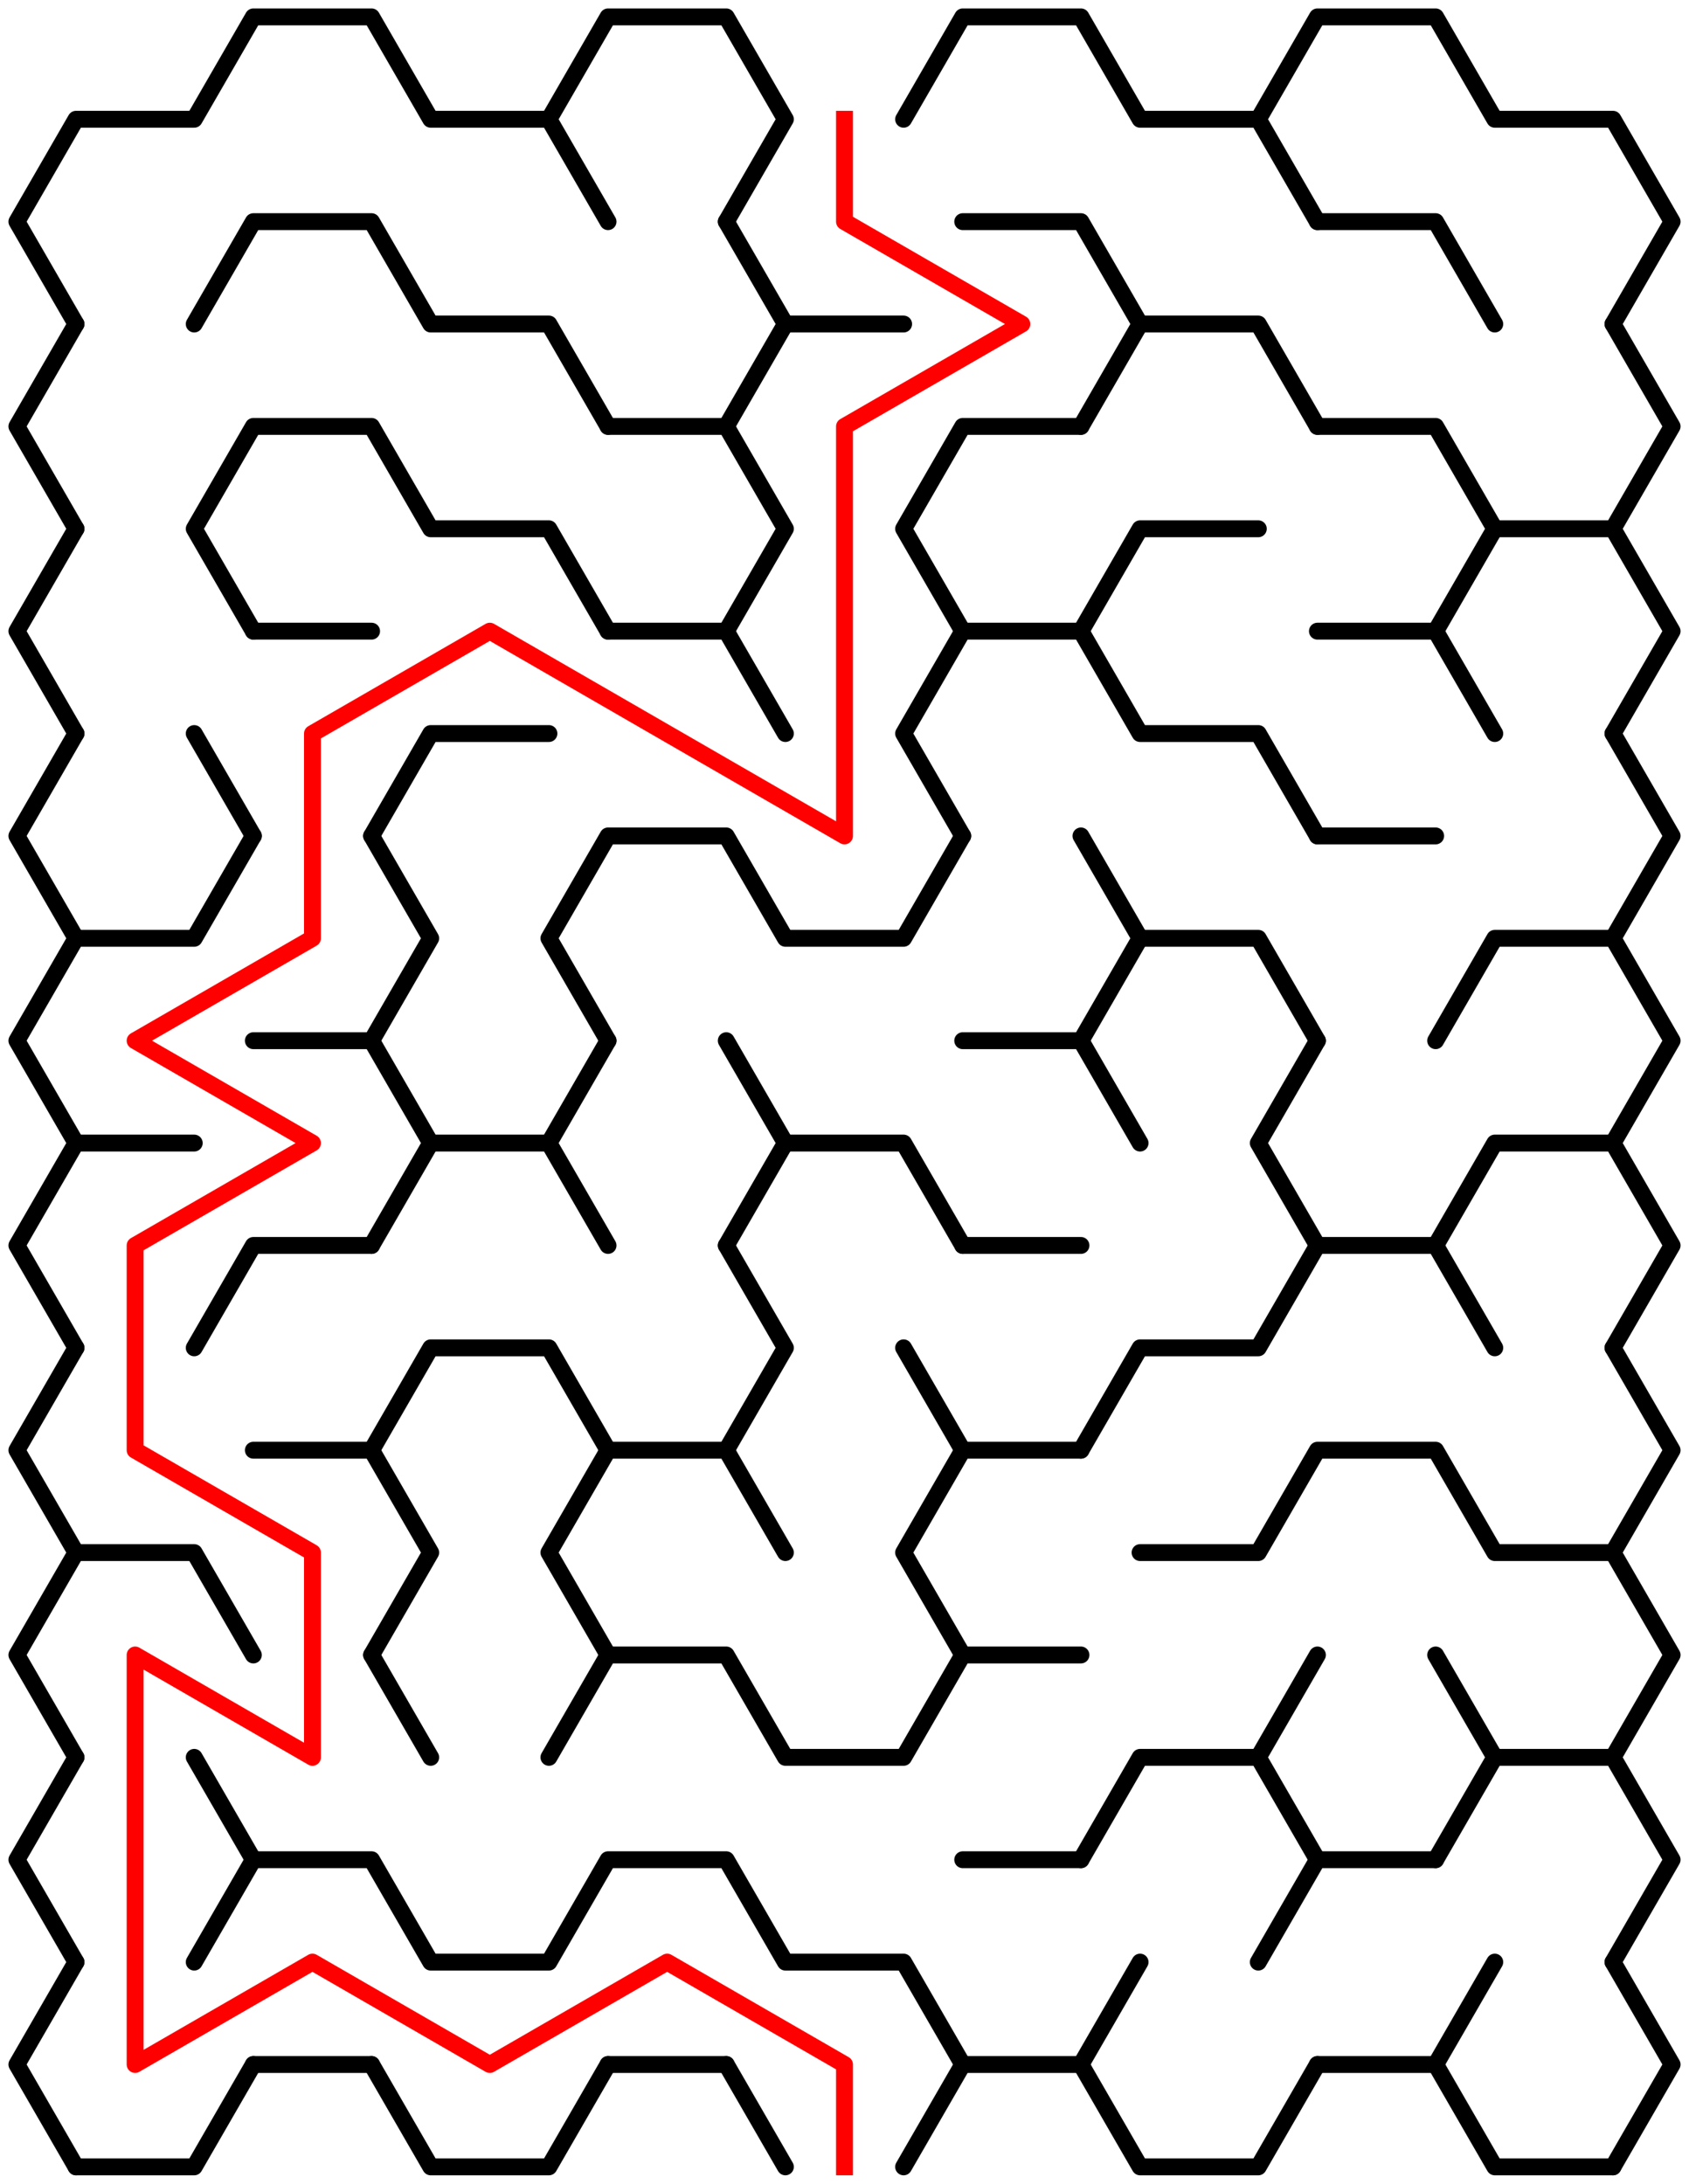 ﻿<?xml version="1.0" encoding="utf-8" standalone="no"?>
<!DOCTYPE svg PUBLIC "-//W3C//DTD SVG 1.1//EN" "http://www.w3.org/Graphics/SVG/1.1/DTD/svg11.dtd">
<svg width="200" height="258.611" version="1.1" xmlns="http://www.w3.org/2000/svg">
  <title>9 by 10 sigma maze</title>
  <g fill="none" stroke="#000000" stroke-width="2" stroke-linecap="round" stroke-linejoin="round">
    <polyline points="9,38.373 2,26.249 9,14.124 23,14.124 30,2 44,2 51,14.124 65,14.124 72,26.249" />
    <polyline points="65,14.124 72,2 86,2 93,14.124 86,26.249" />
    <polyline points="107,14.124 114,2 128,2 135,14.124 149,14.124 156,26.249" />
    <polyline points="149,14.124 156,2 170,2 177,14.124 191,14.124 198,26.249 191,38.373" />
    <polyline points="9,62.622 2,50.497 9,38.373" />
    <polyline points="23,38.373 30,26.249 44,26.249 51,38.373 65,38.373 72,50.497" />
    <polyline points="86,26.249 93,38.373 86,50.497" />
    <line x1="93" y1="38.373" x2="107" y2="38.373" />
    <polyline points="114,26.249 128,26.249 135,38.373 128,50.497" />
    <polyline points="135,38.373 149,38.373 156,50.497" />
    <polyline points="156,26.249 170,26.249 177,38.373" />
    <polyline points="191,38.373 198,50.497 191,62.622" />
    <polyline points="9,86.87 2,74.746 9,62.622" />
    <polyline points="30,74.746 23,62.622 30,50.497 44,50.497 51,62.622 65,62.622 72,74.746" />
    <polyline points="72,50.497 86,50.497 93,62.622 86,74.746" />
    <polyline points="114,74.746 107,62.622 114,50.497 128,50.497" />
    <polyline points="128,74.746 135,62.622 149,62.622" />
    <polyline points="156,50.497 170,50.497 177,62.622 170,74.746" />
    <polyline points="177,62.622 191,62.622 198,74.746 191,86.87" />
    <polyline points="9,111.119 2,98.995 9,86.87" />
    <line x1="23" y1="86.87" x2="30" y2="98.995" />
    <line x1="30" y1="74.746" x2="44" y2="74.746" />
    <polyline points="44,98.995 51,86.87 65,86.87" />
    <polyline points="72,74.746 86,74.746 93,86.87" />
    <polyline points="114,98.995 107,86.87 114,74.746 128,74.746 135,86.87 149,86.87 156,98.995" />
    <polyline points="156,74.746 170,74.746 177,86.87" />
    <polyline points="191,86.87 198,98.995 191,111.119" />
    <polyline points="9,135.368 2,123.244 9,111.119 23,111.119 30,98.995" />
    <polyline points="44,98.995 51,111.119 44,123.244" />
    <polyline points="72,123.244 65,111.119 72,98.995 86,98.995 93,111.119 107,111.119 114,98.995" />
    <polyline points="128,98.995 135,111.119 128,123.244" />
    <polyline points="135,111.119 149,111.119 156,123.244" />
    <line x1="156" y1="98.995" x2="170" y2="98.995" />
    <polyline points="170,123.244 177,111.119 191,111.119 198,123.244 191,135.368" />
    <polyline points="9,159.617 2,147.492 9,135.368 23,135.368" />
    <polyline points="30,123.244 44,123.244 51,135.368 44,147.492" />
    <polyline points="51,135.368 65,135.368 72,147.492" />
    <line x1="65" y1="135.368" x2="72" y2="123.244" />
    <polyline points="86,123.244 93,135.368 86,147.492" />
    <polyline points="93,135.368 107,135.368 114,147.492" />
    <polyline points="114,123.244 128,123.244 135,135.368" />
    <polyline points="156,147.492 149,135.368 156,123.244" />
    <polyline points="170,147.492 177,135.368 191,135.368 198,147.492 191,159.617" />
    <polyline points="9,183.865 2,171.741 9,159.617" />
    <polyline points="23,159.617 30,147.492 44,147.492" />
    <polyline points="44,171.741 51,159.617 65,159.617 72,171.741" />
    <polyline points="86,147.492 93,159.617 86,171.741" />
    <line x1="107" y1="159.617" x2="114" y2="171.741" />
    <line x1="114" y1="147.492" x2="128" y2="147.492" />
    <polyline points="128,171.741 135,159.617 149,159.617 156,147.492 170,147.492 177,159.617" />
    <polyline points="191,159.617 198,171.741 191,183.865" />
    <polyline points="9,208.114 2,195.99 9,183.865 23,183.865 30,195.99" />
    <polyline points="30,171.741 44,171.741 51,183.865 44,195.99" />
    <polyline points="72,195.99 65,183.865 72,171.741 86,171.741 93,183.865" />
    <polyline points="114,195.99 107,183.865 114,171.741 128,171.741" />
    <polyline points="135,183.865 149,183.865 156,171.741 170,171.741 177,183.865 191,183.865 198,195.99 191,208.114" />
    <polyline points="9,232.363 2,220.238 9,208.114" />
    <line x1="23" y1="208.114" x2="30" y2="220.238" />
    <line x1="44" y1="195.99" x2="51" y2="208.114" />
    <polyline points="65,208.114 72,195.99 86,195.99 93,208.114 107,208.114 114,195.99 128,195.99" />
    <polyline points="128,220.238 135,208.114 149,208.114 156,220.238" />
    <line x1="149" y1="208.114" x2="156" y2="195.99" />
    <polyline points="170,195.99 177,208.114 170,220.238" />
    <polyline points="177,208.114 191,208.114 198,220.238 191,232.363" />
    <polyline points="9,256.611 2,244.487 9,232.363" />
    <polyline points="23,232.363 30,220.238 44,220.238 51,232.363 65,232.363 72,220.238 86,220.238 93,232.363 107,232.363 114,244.487" />
    <line x1="114" y1="220.238" x2="128" y2="220.238" />
    <line x1="128" y1="244.487" x2="135" y2="232.363" />
    <polyline points="149,232.363 156,220.238 170,220.238" />
    <line x1="170" y1="244.487" x2="177" y2="232.363" />
    <polyline points="191,232.363 198,244.487 191,256.611" />
    <polyline points="30,244.487 23,256.611 9,256.611" />
    <line x1="44" y1="244.487" x2="30" y2="244.487" />
    <polyline points="72,244.487 65,256.611 51,256.611 44,244.487" />
    <line x1="86" y1="244.487" x2="72" y2="244.487" />
    <line x1="114" y1="244.487" x2="107" y2="256.611" />
    <line x1="93" y1="256.611" x2="86" y2="244.487" />
    <line x1="128" y1="244.487" x2="114" y2="244.487" />
    <polyline points="156,244.487 149,256.611 135,256.611 128,244.487" />
    <line x1="170" y1="244.487" x2="156" y2="244.487" />
    <polyline points="191,256.611 177,256.611 170,244.487" />
  </g>
  <polyline fill="none" stroke="#ff0000" stroke-width="2" stroke-linecap="square" stroke-linejoin="round" points="100,14.124 100,26.249 121,38.373 100,50.497 100,98.995 58,74.746 37,86.87 37,111.119 16,123.244 37,135.368 16,147.492 16,171.741 37,183.865 37,208.114 16,195.99 16,244.487 37,232.363 58,244.487 79,232.363 100,244.487 100,256.611" />
  <type>Rectangular</type>
</svg>